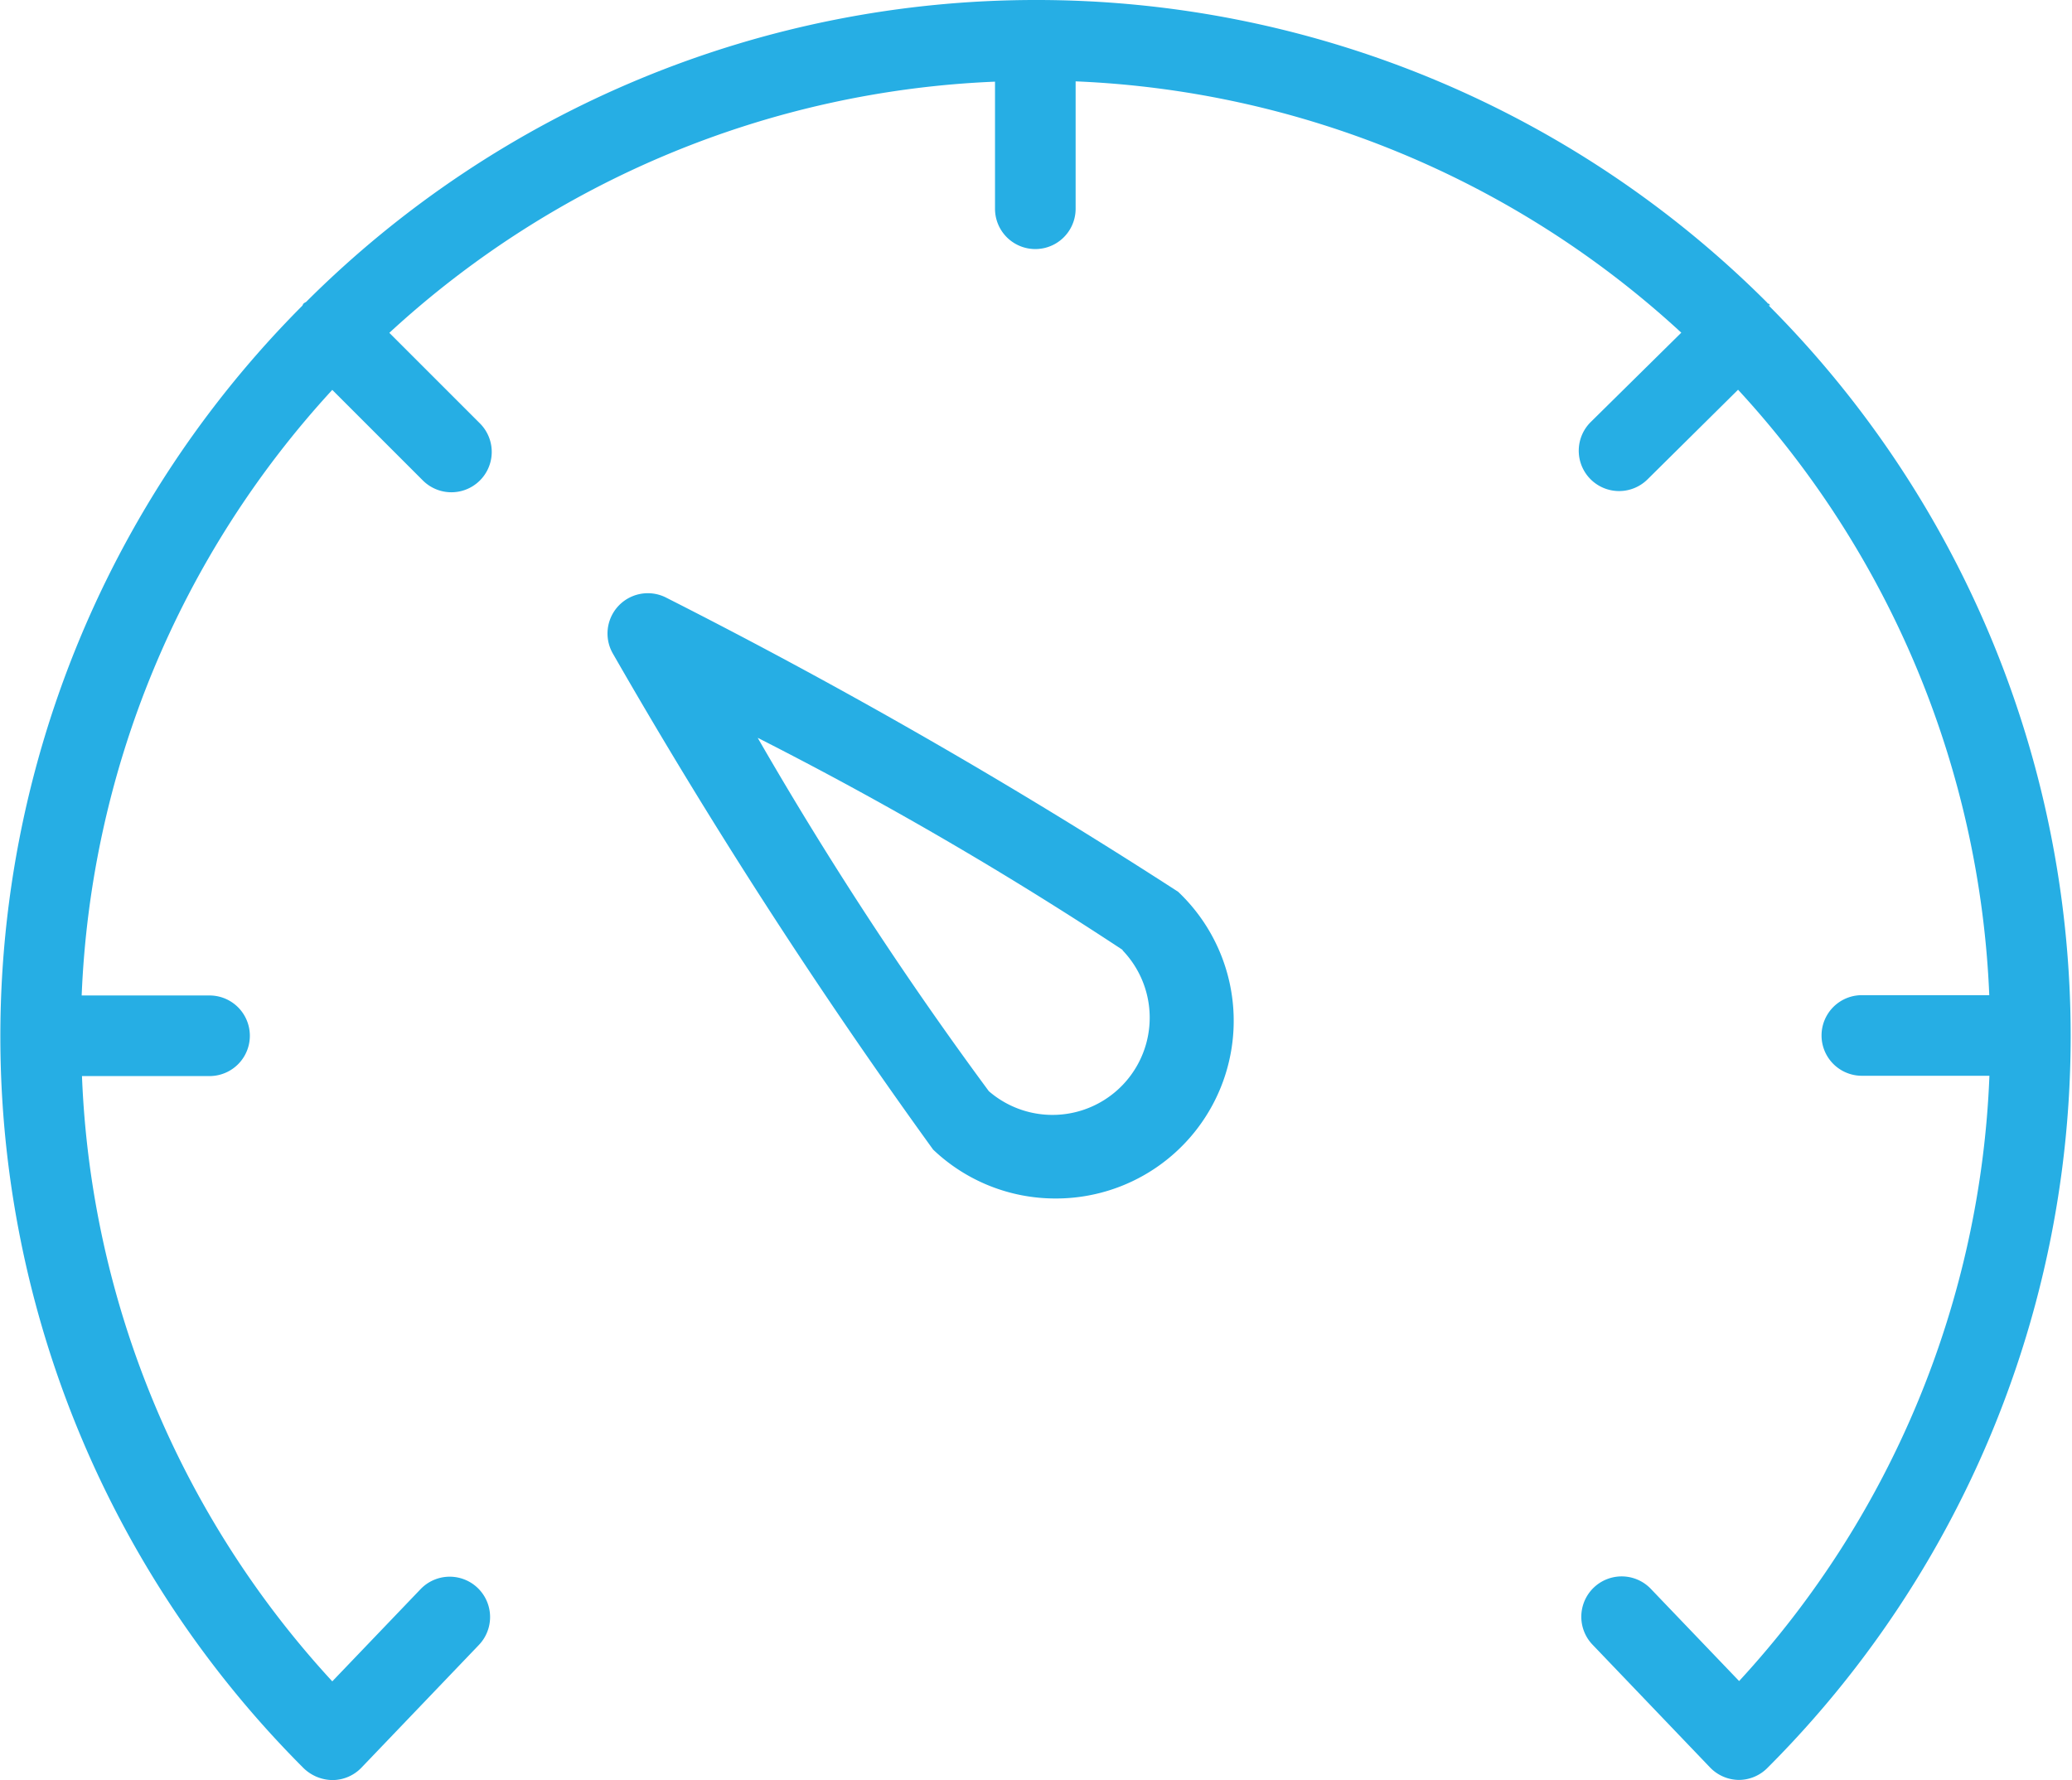 <svg xmlns="http://www.w3.org/2000/svg" width="13.725" height="11.794" viewBox="0 0 13.725 11.794">
  <g id="Group_593" data-name="Group 593" transform="translate(-17.899 -22.417)">
    <path id="Path_1267" data-name="Path 1267" d="M29.623,24.441s0-.007-.007-.011-.007,0-.01-.007a6.841,6.841,0,0,0-4.843-2.006h0a6.84,6.84,0,0,0-4.836,2s-.011.006-.016.01-.006.011-.01.016a6.856,6.856,0,0,0,.01,9.689.279.279,0,0,0,.192.078.267.267,0,0,0,.19-.082l.778-.813a.267.267,0,0,0-.386-.37l-.585.611a6.278,6.278,0,0,1-1.658-4.01h.845a.267.267,0,1,0,0-.534H18.44A6.3,6.3,0,0,1,20.1,25l.6.6a.267.267,0,0,0,.378-.378l-.6-.6a6.3,6.3,0,0,1,4.012-1.664V23.8a.267.267,0,0,0,.534,0v-.844a6.3,6.3,0,0,1,4.012,1.665l-.6.592a.267.267,0,1,0,.376.38h0l.6-.594a6.3,6.3,0,0,1,1.664,4.011h-.844a.267.267,0,0,0,0,.534h.845a6.278,6.278,0,0,1-1.658,4.01l-.585-.611a.267.267,0,0,0-.386.37h0l.778.813a.268.268,0,0,0,.19.083h0a.267.267,0,0,0,.189-.078,6.856,6.856,0,0,0,.009-9.691Z" fill="#26aee4"/>
    <path id="Path_1268" data-name="Path 1268" d="M39.694,44.8a1.177,1.177,0,0,0,.812-2.032,37.152,37.152,0,0,0-3.388-1.947.267.267,0,0,0-.354.373,37.126,37.126,0,0,0,2.119,3.282A1.173,1.173,0,0,0,39.694,44.8Zm.444-1.644a.644.644,0,0,1-.886.933h0a24.587,24.587,0,0,1-1.531-2.341A24.63,24.63,0,0,1,40.138,43.153Z" transform="translate(-14.803 -14.443)" fill="#26aee4"/>
  </g>
</svg>

